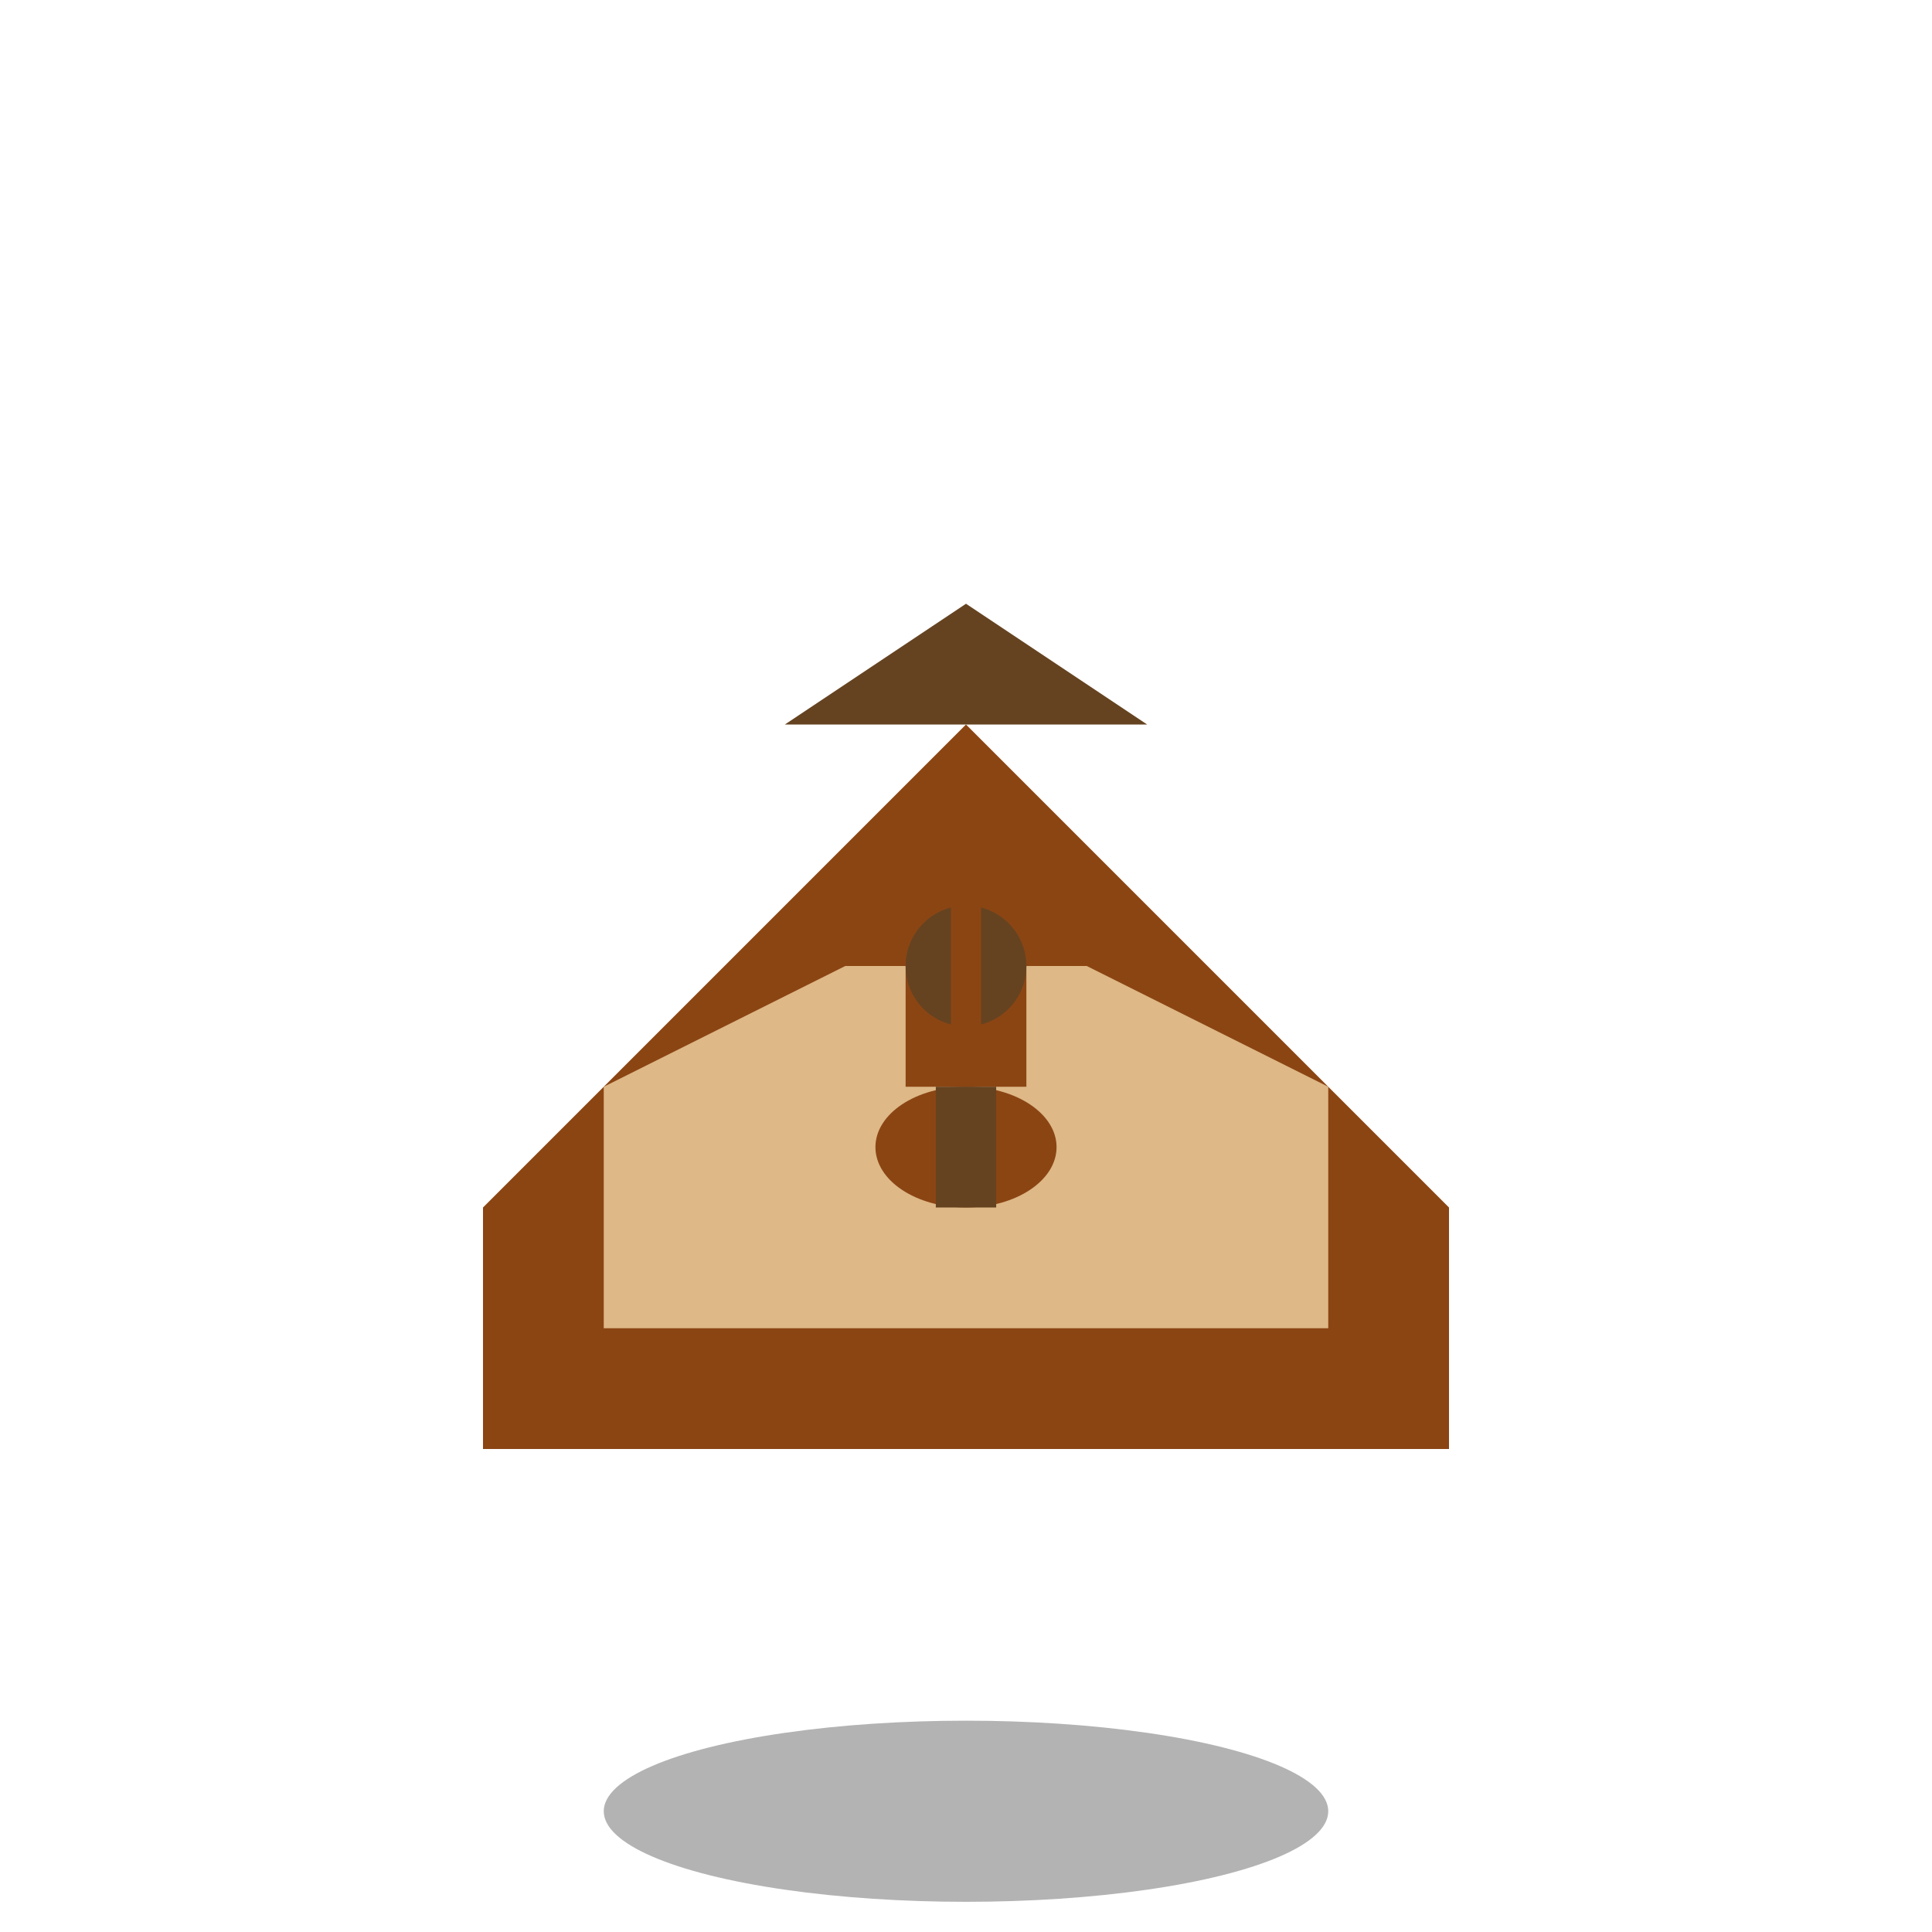 <svg width="64" height="64" viewBox="0 0 64 64" xmlns="http://www.w3.org/2000/svg">
  <!-- Фон прозрачный -->
  
  <!-- Тень -->
  <ellipse cx="32" cy="60" rx="12" ry="3" fill="#000000" opacity="0.3"/>
  
  <!-- Основание колодца -->
  <polygon points="16,40 24,32 40,32 48,40 48,48 16,48" fill="#8B4513"/>
  
  <!-- Стены колодца -->
  <polygon points="20,36 28,32 36,32 44,36 44,44 20,44" fill="#DEB887"/>
  
  <!-- Крыша колодца -->
  <polygon points="24,32 32,24 40,32 36,32 28,32" fill="#8B4513"/>
  
  <!-- Крыша крыши -->
  <polygon points="26,24 32,20 38,24 36,24 28,24" fill="#654321"/>
  
  <!-- Ворот колодца -->
  <rect x="30" y="28" width="4" height="8" fill="#8B4513"/>
  <circle cx="32" cy="32" r="2" fill="#654321"/>
  
  <!-- Веревка -->
  <line x1="32" y1="28" x2="32" y2="36" stroke="#8B4513" stroke-width="1"/>
  
  <!-- Ведро -->
  <ellipse cx="32" cy="38" rx="3" ry="2" fill="#8B4513"/>
  <rect x="31" y="36" width="2" height="4" fill="#654321"/>
</svg> 